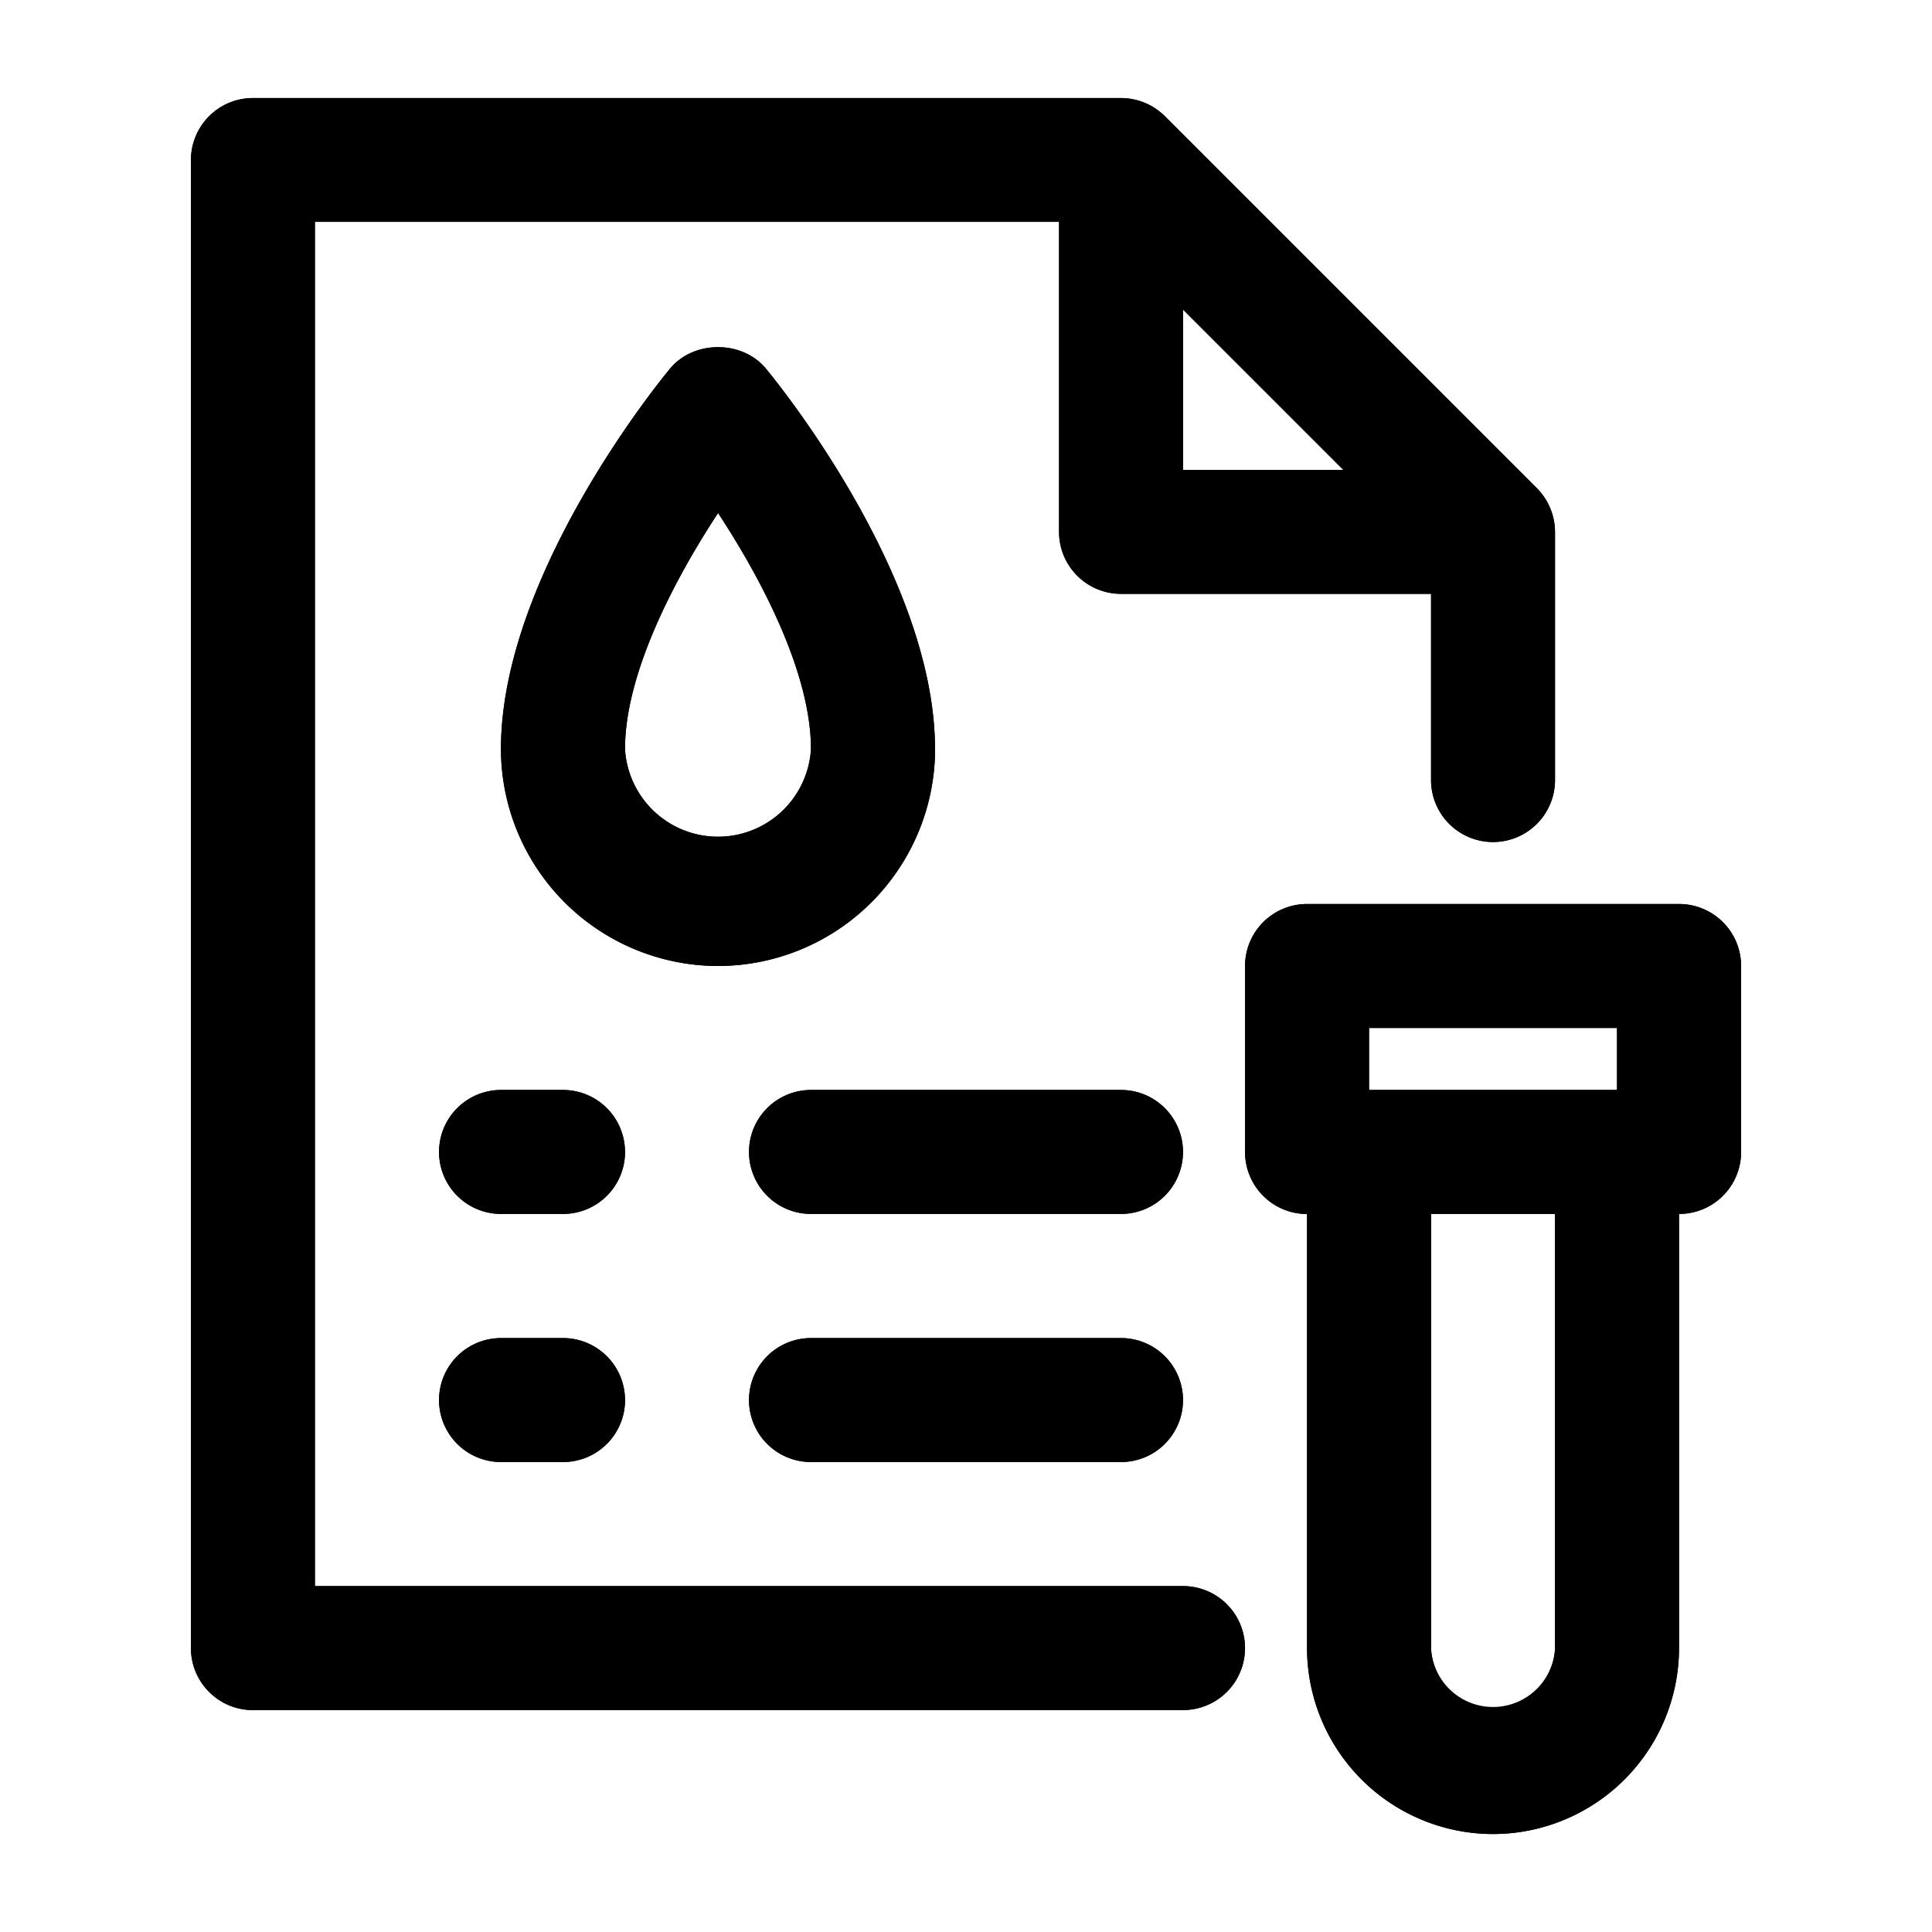 <svg width="24" height="24" viewBox="0 0 24 24" xmlns="http://www.w3.org/2000/svg">
  <path d="M3.142 21.243h11.554a.77.77 0 1 0 0-1.54H3.912V2.756h9.244v3.851c0 .425.344.77.77.77h3.851V9.69a.77.77 0 1 0 1.54 0V6.61a.775.775 0 0 0-.226-.546l-4.62-4.62a.776.776 0 0 0-.545-.226H3.142a.77.77 0 0 0-.77.77v18.486c0 .425.345.77.77.77ZM14.696 3.846l1.992 1.992h-1.992V3.846Z"/>
  <path d="M11.615 9.305c0-2.18-2.018-4.627-2.104-4.73-.294-.35-.89-.35-1.184 0-.086.103-2.104 2.55-2.104 4.73A2.7 2.7 0 0 0 8.92 12a2.7 2.7 0 0 0 2.696-2.695Zm-3.851 0c0-.942.618-2.113 1.156-2.932.537.817 1.154 1.987 1.154 2.932a1.157 1.157 0 0 1-2.31 0Zm0 5.005a.77.77 0 0 1-.77.77h-.77a.77.77 0 1 1 0-1.54h.77a.77.77 0 0 1 .77.77Zm6.932 0a.77.77 0 0 1-.77.77h-3.852a.77.77 0 1 1 0-1.54h3.852a.77.77 0 0 1 .77.77Zm-6.932 3.082a.77.77 0 0 1-.77.77h-.77a.77.77 0 1 1 0-1.54h.77a.77.77 0 0 1 .77.77Zm6.932 0a.77.77 0 0 1-.77.77h-3.852a.77.77 0 1 1 0-1.54h3.852a.77.77 0 0 1 .77.77Zm.77-5.392v2.31a.77.77 0 0 0 .77.771v5.392a2.313 2.313 0 0 0 2.311 2.31 2.313 2.313 0 0 0 2.31-2.31V15.08a.77.77 0 0 0 .771-.77V12a.77.77 0 0 0-.77-.77h-4.622a.77.77 0 0 0-.77.77Zm3.851 8.473a.771.771 0 0 1-1.54 0V15.08h1.54v5.392Zm-2.31-7.703h3.08v.77h-3.08v-.77Z"/>
  <path fill-rule="evenodd" d="M2.372 20.473c0 .425.345.77.77.77h11.554a.77.77 0 1 0 0-1.54H3.912V2.756h9.244v3.851c0 .425.344.77.77.77h3.851V9.69a.77.77 0 1 0 1.54 0V6.61a.775.775 0 0 0-.226-.546l-4.62-4.62a.776.776 0 0 0-.545-.226H3.142a.77.77 0 0 0-.77.77v18.486Zm9.243-11.168c0-2.18-2.018-4.627-2.104-4.73-.294-.35-.89-.35-1.184 0-.086.103-2.104 2.55-2.104 4.73A2.7 2.7 0 0 0 8.92 12a2.7 2.7 0 0 0 2.696-2.695Zm-3.85 5.005a.77.77 0 0 1-.771.77h-.77a.77.77 0 1 1 0-1.54h.77a.77.77 0 0 1 .77.77Zm6.93 0a.77.77 0 0 1-.77.77h-3.85a.77.77 0 1 1 0-1.54h3.85a.77.77 0 0 1 .77.77Zm-6.93 3.082a.77.77 0 0 1-.771.77h-.77a.77.77 0 1 1 0-1.54h.77a.77.77 0 0 1 .77.77Zm6.93 0a.77.77 0 0 1-.77.77h-3.85a.77.77 0 1 1 0-1.54h3.85a.77.77 0 0 1 .77.77ZM15.467 12v2.31a.77.77 0 0 0 .77.771v5.392a2.313 2.313 0 0 0 2.311 2.31 2.313 2.313 0 0 0 2.31-2.31V15.08a.77.77 0 0 0 .771-.77V12a.77.77 0 0 0-.77-.77h-4.622a.77.77 0 0 0-.77.77ZM7.764 9.305c0-.942.618-2.113 1.156-2.932.537.817 1.154 1.987 1.154 2.932a1.157 1.157 0 0 1-2.31 0Zm8.924-3.467-1.992-1.992v1.992h1.992Zm2.63 14.635a.771.771 0 0 1-1.541 0V15.08h1.54v5.392Zm.77-7.703h-3.081v.77h3.08v-.77Z"/>
</svg>

